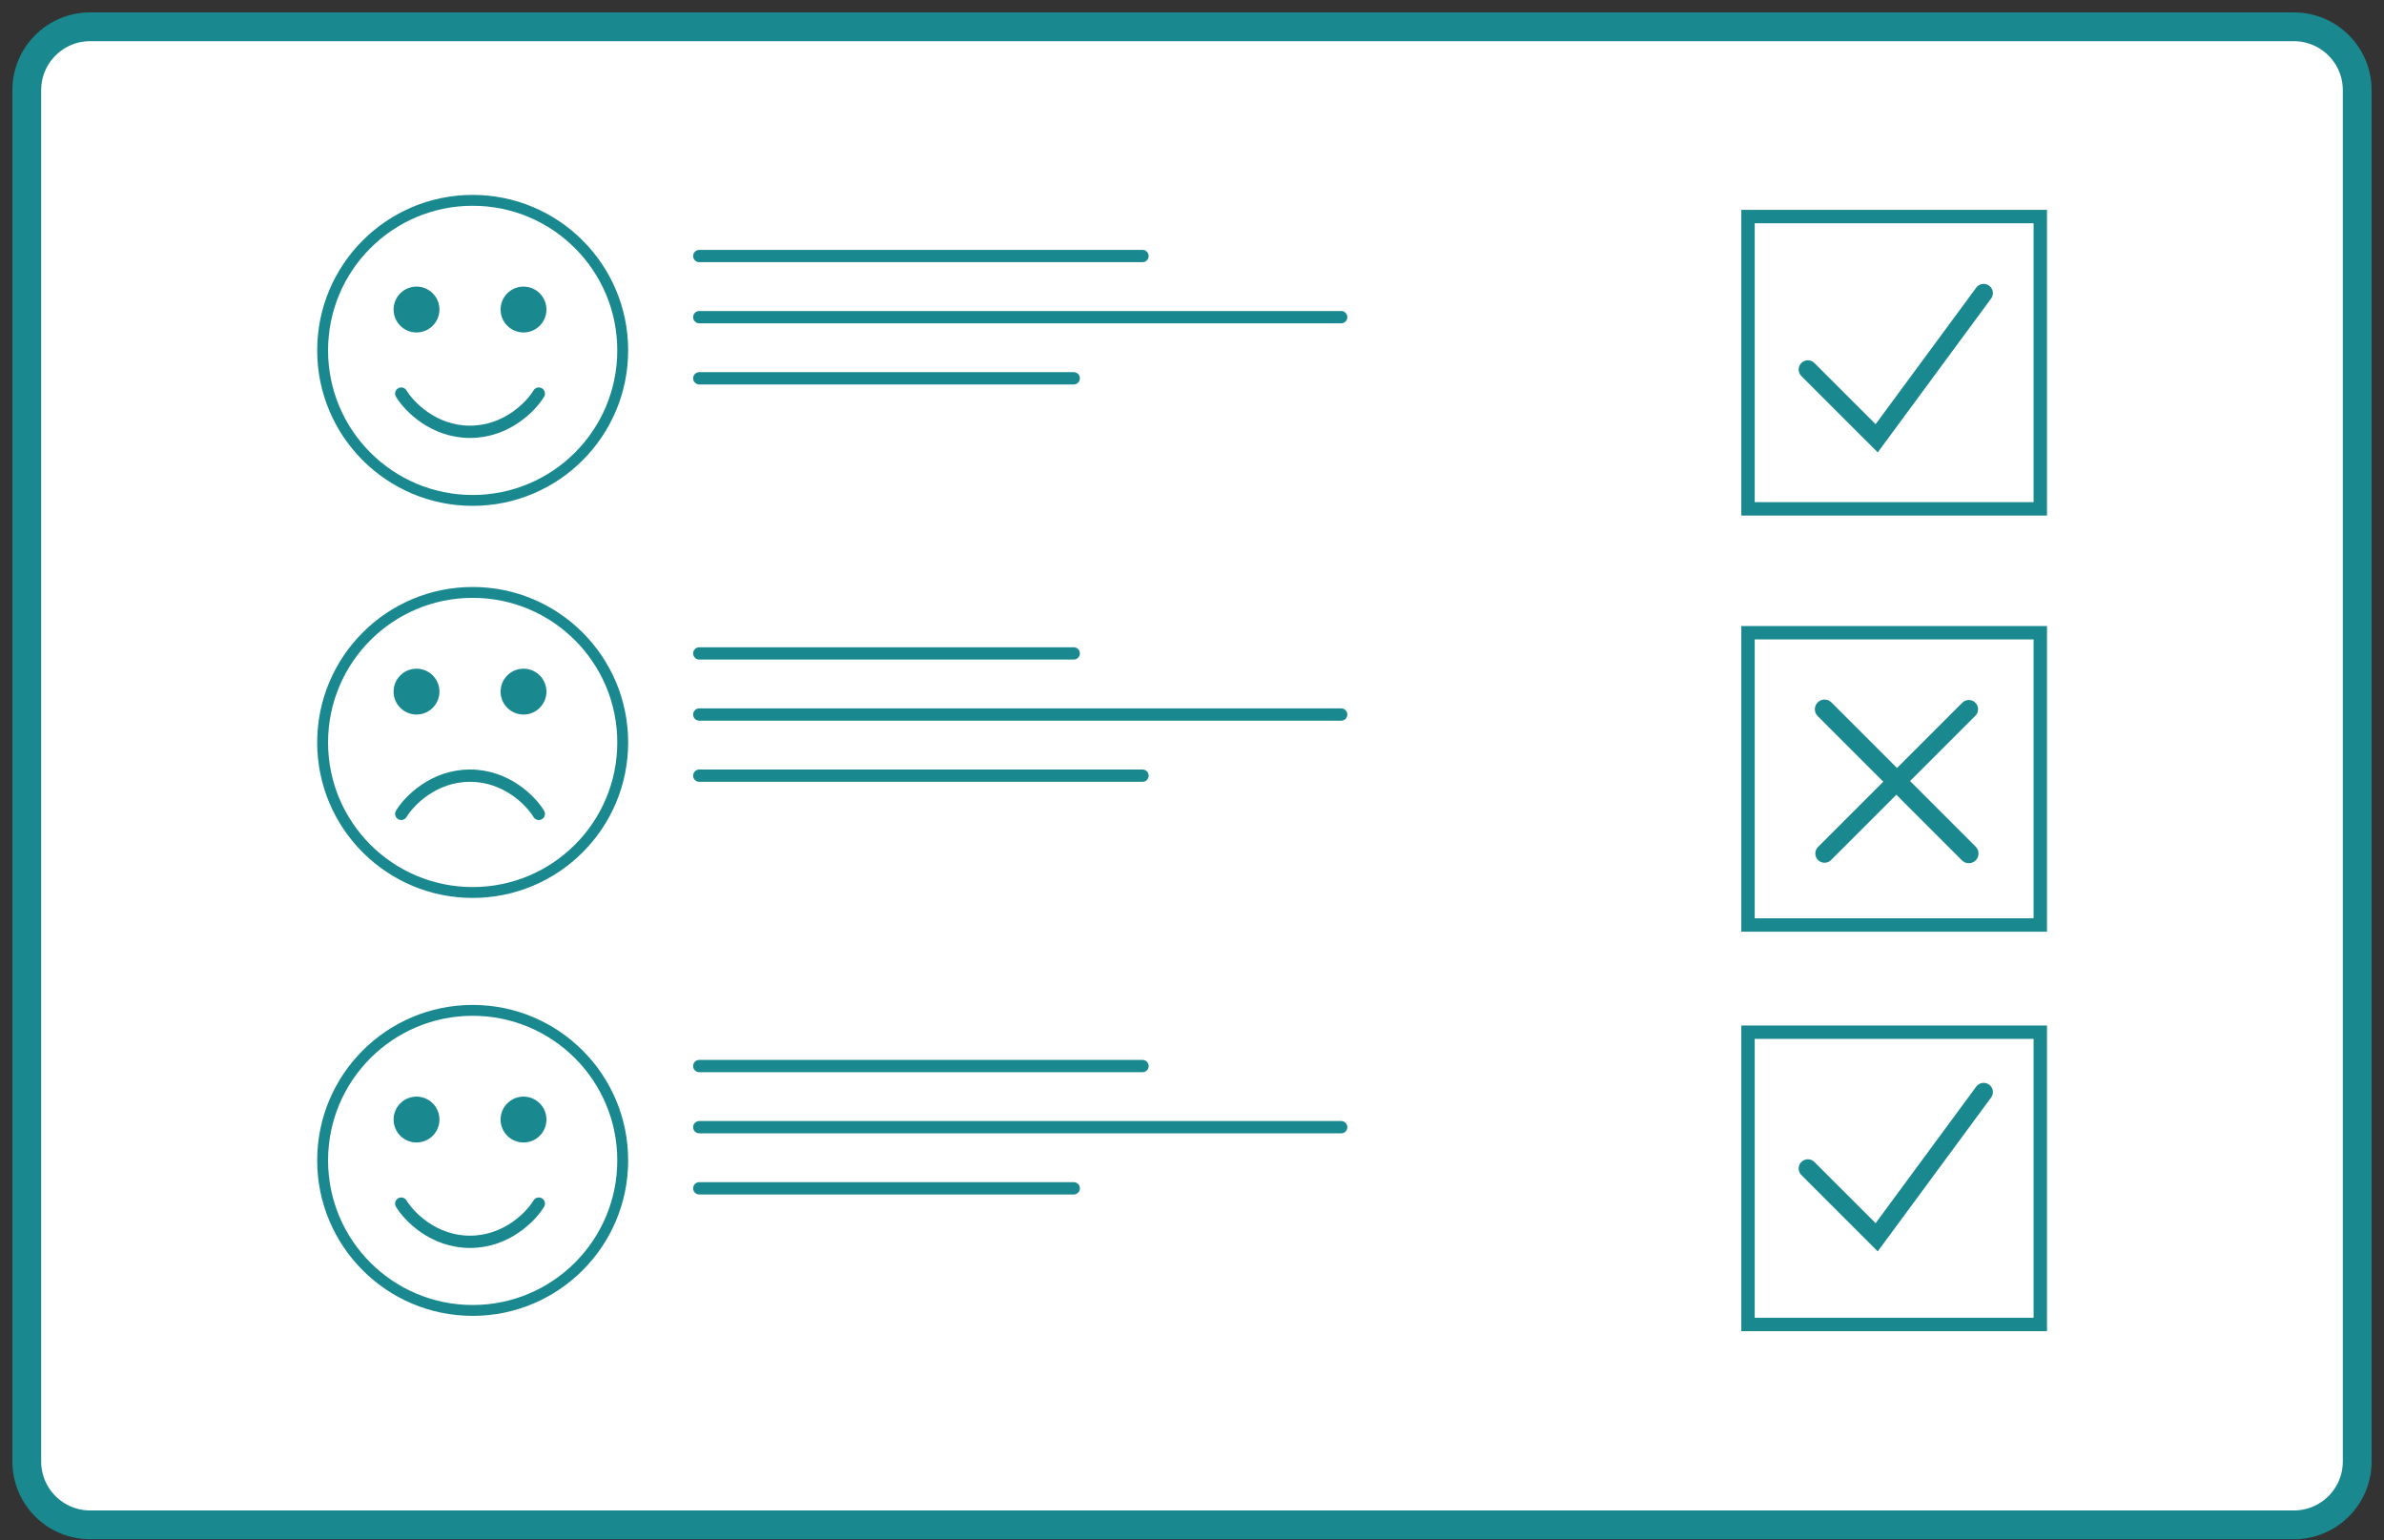 <svg width="178" height="115" viewBox="0 0 178 115" fill="none" xmlns="http://www.w3.org/2000/svg">
<rect x="0" y="0" width="178" height="115" fill="#333333" stroke="none"/>
<path d="M171.269 2H6.731C4.118 2 2 4.118 2 6.731V109.126C2 111.739 4.118 113.857 6.731 113.857H171.269C173.882 113.857 176 111.739 176 109.126V6.731C176 4.118 173.882 2 171.269 2Z" fill="white" stroke="#19888F" stroke-width="2.15" stroke-linecap="round" stroke-linejoin="round"/>
<path d="M134.985 27.592L140.121 32.727L148.109 21.886" stroke="#19888F" stroke-width="1.377" stroke-linecap="round"/>
<path d="M134.985 87.249L140.121 92.384L148.109 81.543" stroke="#19888F" stroke-width="1.377" stroke-linecap="round"/>
<rect x="130.515" y="16.171" width="21.823" height="21.823" stroke="#19888F" stroke-linecap="round"/>
<rect x="130.515" y="47.243" width="21.823" height="21.823" stroke="#19888F" stroke-linecap="round"/>
<rect x="130.515" y="77.072" width="21.823" height="21.823" stroke="#19888F" stroke-linecap="round"/>
<path d="M46.495 26.162C46.495 32.349 41.479 37.365 35.292 37.365C29.105 37.365 24.089 32.349 24.089 26.162C24.089 19.975 29.105 14.959 35.292 14.959C41.479 14.959 46.495 19.975 46.495 26.162Z" stroke="#19888F" stroke-width="0.812" stroke-linecap="round"/>
<path d="M46.495 55.437C46.495 61.625 41.479 66.64 35.292 66.64C29.105 66.64 24.089 61.625 24.089 55.437C24.089 49.25 29.105 44.234 35.292 44.234C41.479 44.234 46.495 49.25 46.495 55.437Z" stroke="#19888F" stroke-width="0.812" stroke-linecap="round"/>
<path d="M46.495 86.644C46.495 92.831 41.479 97.847 35.292 97.847C29.105 97.847 24.089 92.831 24.089 86.644C24.089 80.457 29.105 75.441 35.292 75.441C41.479 75.441 46.495 80.457 46.495 86.644Z" stroke="#19888F" stroke-width="0.812" stroke-linecap="round"/>
<path d="M52.211 19.117H85.305" stroke="#19888F" stroke-width="0.918" stroke-linecap="round"/>
<path d="M52.211 57.917H85.305" stroke="#19888F" stroke-width="0.918" stroke-linecap="round"/>
<path d="M52.211 79.599H85.305" stroke="#19888F" stroke-width="0.918" stroke-linecap="round"/>
<path d="M52.211 23.682H100.14" stroke="#19888F" stroke-width="0.918" stroke-linecap="round"/>
<path d="M52.211 53.352H100.14" stroke="#19888F" stroke-width="0.918" stroke-linecap="round"/>
<path d="M52.211 84.164H100.14" stroke="#19888F" stroke-width="0.918" stroke-linecap="round"/>
<path d="M52.211 28.247H80.17" stroke="#19888F" stroke-width="0.918" stroke-linecap="round"/>
<path d="M52.211 48.788H80.17" stroke="#19888F" stroke-width="0.918" stroke-linecap="round"/>
<path d="M52.211 88.729H80.17" stroke="#19888F" stroke-width="0.918" stroke-linecap="round"/>
<circle cx="31.099" cy="23.112" r="1.712" fill="#19888F"/>
<circle cx="31.099" cy="83.594" r="1.712" fill="#19888F"/>
<circle cx="31.099" cy="51.641" r="1.712" fill="#19888F"/>
<circle cx="39.088" cy="23.112" r="1.712" fill="#19888F"/>
<circle cx="39.088" cy="83.594" r="1.712" fill="#19888F"/>
<circle cx="39.088" cy="51.641" r="1.712" fill="#19888F"/>
<path d="M29.959 29.388C30.53 30.339 32.355 32.241 35.094 32.241C37.833 32.241 39.659 30.339 40.23 29.388" stroke="#19888F" stroke-width="0.918" stroke-linecap="round"/>
<path d="M29.959 89.87C30.53 90.821 32.355 92.723 35.094 92.723C37.833 92.723 39.659 90.821 40.23 89.87" stroke="#19888F" stroke-width="0.918" stroke-linecap="round"/>
<path d="M29.959 60.77C30.53 59.819 32.355 57.917 35.094 57.917C37.833 57.917 39.659 59.819 40.23 60.77" stroke="#19888F" stroke-width="0.918" stroke-linecap="round"/>
<path d="M136.229 52.957L147.001 63.73" stroke="#19888F" stroke-width="1.445" stroke-linecap="round"/>
<path d="M147.001 52.957L136.228 63.73" stroke="#19888F" stroke-width="1.377" stroke-linecap="round"/>
</svg>
